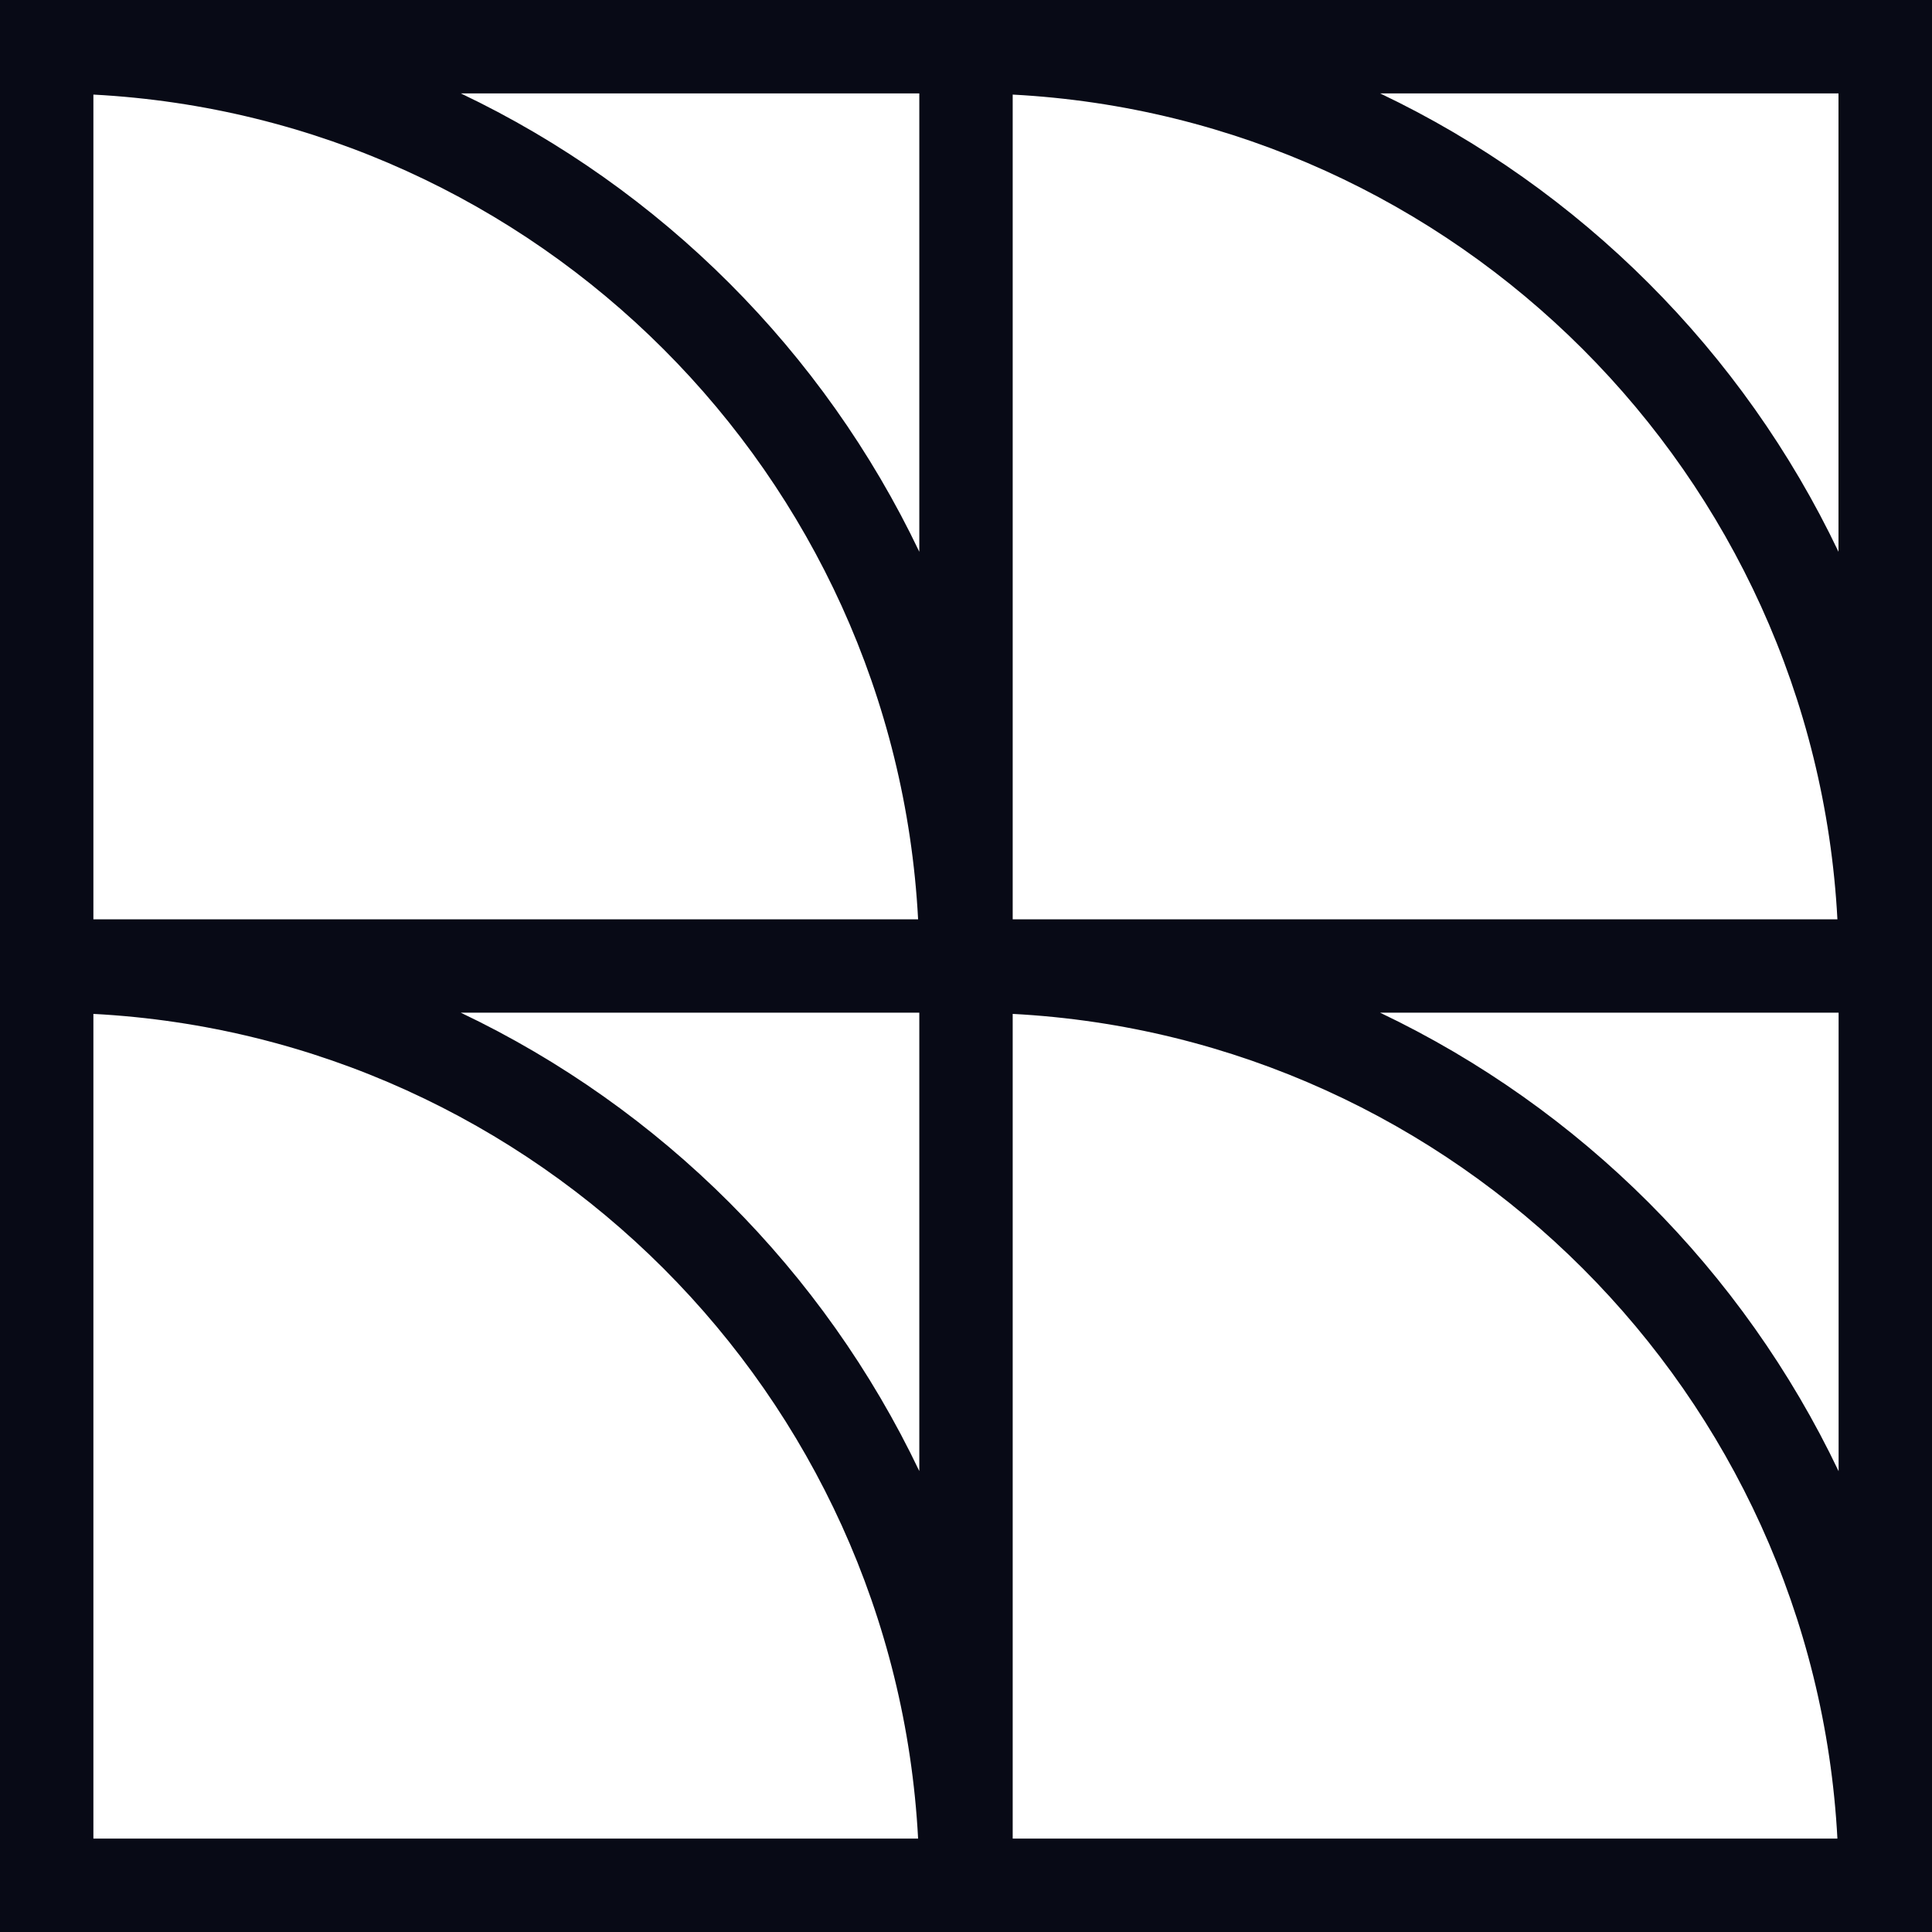 <?xml version="1.0" encoding="UTF-8"?>
<svg id="Layer_2" data-name="Layer 2" xmlns="http://www.w3.org/2000/svg" viewBox="0 0 160.54 160.54">
  <defs>
    <style>
      .cls-1 {
        fill: #080a16;
      }
    </style>
  </defs>
  <g id="Calque_1" data-name="Calque 1">
    <path class="cls-1" d="M0,0v160.54h0s160.54,0,160.54,0V0H0ZM7.76,152.78v-68.53c36.91,1.95,66.58,31.62,68.53,68.53H7.76ZM76.29,76.39H7.76V7.86c36.91,1.95,66.58,31.62,68.53,68.53ZM76.39,84.15v38.09c-7.94-16.65-21.44-30.16-38.1-38.09h38.1ZM84.15,152.78v-68.53c36.9,1.95,66.57,31.61,68.53,68.53h-68.53ZM84.15,7.86c36.9,1.95,66.57,31.61,68.53,68.53h-68.53V7.86ZM76.39,7.76v38.09c-7.94-16.65-21.44-30.16-38.1-38.09h38.1ZM114.68,84.15h38.1v38.1c-7.94-16.66-21.44-30.16-38.1-38.1ZM114.68,7.76h38.09v38.09c-7.93-16.65-21.44-30.16-38.09-38.09Z"/>
  </g>
</svg>